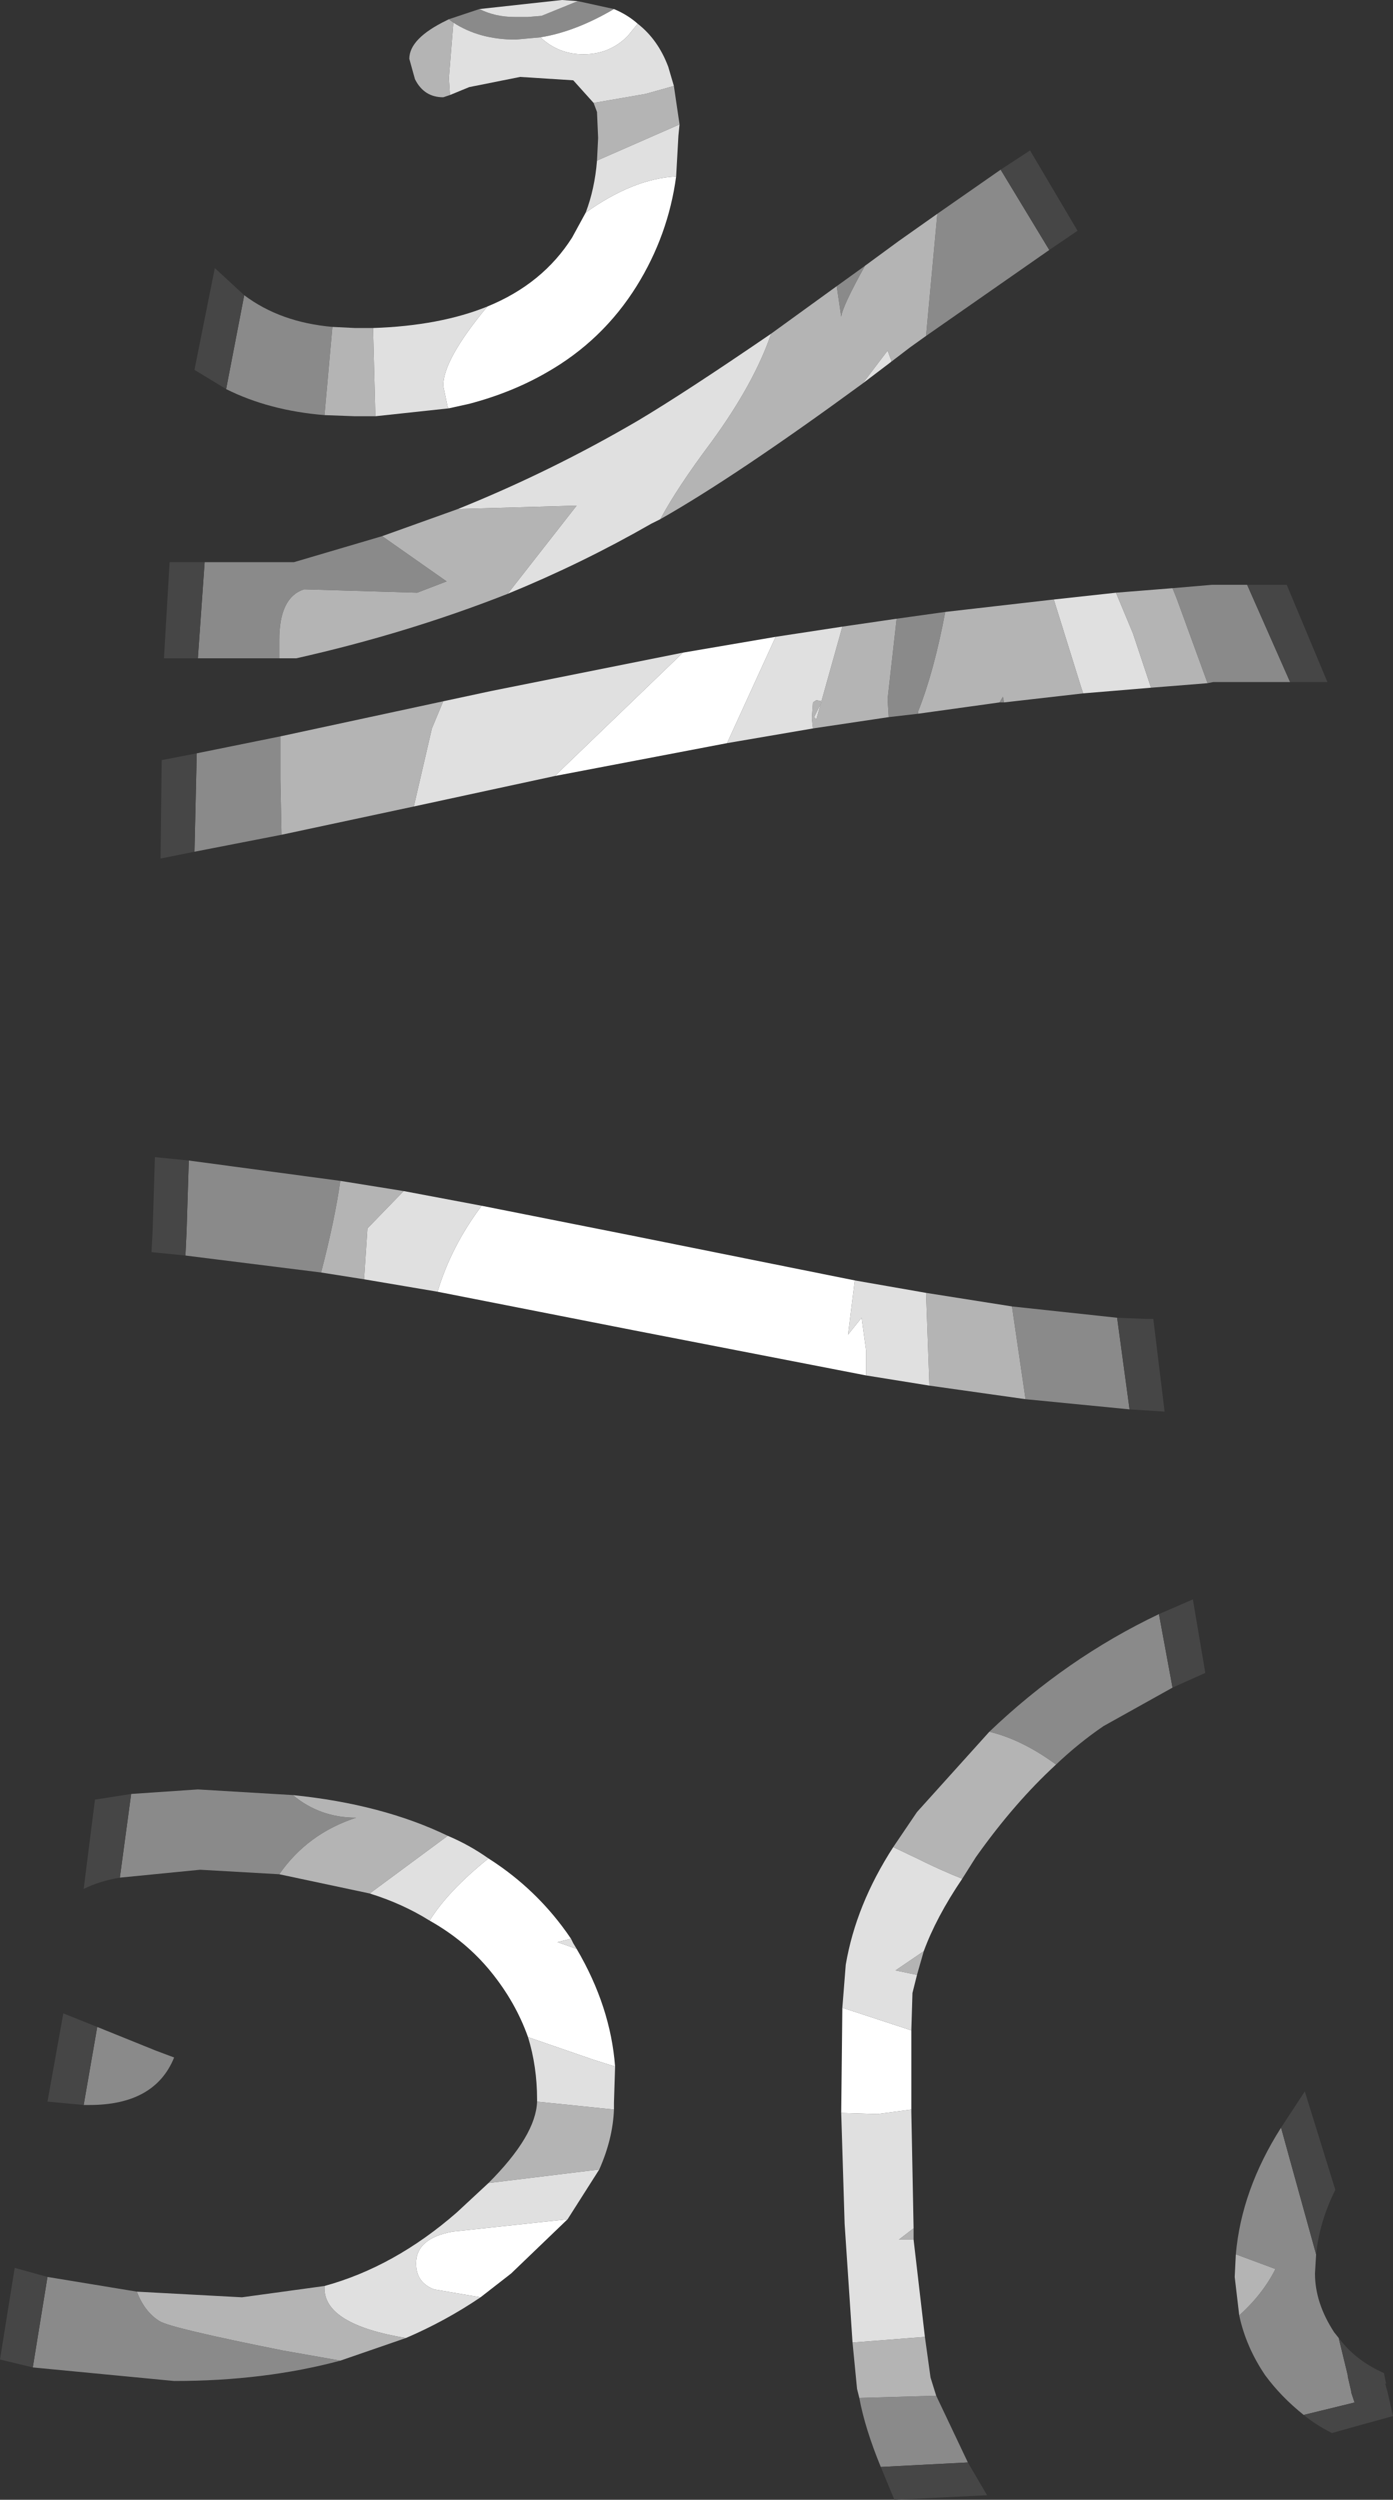 <?xml version="1.0" encoding="UTF-8" standalone="no"?>
<svg xmlns:ffdec="https://www.free-decompiler.com/flash" xmlns:xlink="http://www.w3.org/1999/xlink" ffdec:objectType="shape" height="110.5px" width="61.6px" xmlns="http://www.w3.org/2000/svg">
  <rect width="100%" height="100%" fill="#333333" stroke="none"/>
  <g transform="matrix(1.0, 0.0, 0.0, 1.0, 26.8, 120.7)">
    <path d="M19.6 -109.65 L14.15 -105.85 14.65 -111.25 17.45 -113.2 19.6 -109.65 M-14.45 -91.6 L-18.05 -91.6 -17.75 -95.85 -13.8 -95.85 -9.9 -97.0 -7.05 -95.0 -8.35 -94.5 -13.35 -94.65 Q-14.45 -94.3 -14.45 -92.4 L-14.45 -91.6 M10.2 -108.05 L11.45 -108.95 Q10.45 -107.15 10.4 -106.7 L10.2 -108.05 M-2.9 -119.05 L-4.0 -118.95 Q-5.6 -118.95 -6.75 -119.7 L-6.95 -119.85 -5.6 -120.3 Q-4.9 -119.95 -4.05 -119.95 L-3.55 -119.95 -3.45 -119.95 -2.85 -120.0 -1.25 -120.65 0.35 -120.3 Q-1.35 -119.3 -2.9 -119.05 M-12.45 -102.35 Q-14.9 -102.55 -16.8 -103.5 L-16.0 -107.65 Q-14.4 -106.45 -12.1 -106.25 L-12.45 -102.35 M25.05 -94.7 L26.8 -94.85 28.35 -94.85 30.25 -90.55 26.85 -90.55 26.6 -90.5 25.25 -94.2 25.05 -94.7 M17.6 -89.65 L17.4 -89.65 17.55 -89.9 17.6 -89.65 M13.8 -89.15 L12.5 -89.0 12.45 -89.8 12.85 -93.35 15.0 -93.65 Q14.5 -91.0 13.8 -89.25 L13.8 -89.15 M-14.35 -83.8 L-18.2 -83.05 -18.1 -87.4 -14.4 -88.15 -14.4 -86.25 -14.35 -83.8 M17.95 -62.95 L22.6 -62.45 23.15 -58.4 18.55 -58.85 17.95 -62.95 M-12.6 -64.45 L-18.6 -65.2 -18.55 -66.25 -18.45 -69.4 -11.75 -68.5 Q-12.0 -66.75 -12.6 -64.45 M24.45 -49.35 L25.05 -46.1 22.0 -44.4 Q20.9 -43.65 19.9 -42.7 18.4 -43.8 16.95 -44.15 20.35 -47.4 24.45 -49.35 M29.85 -26.65 L30.25 -25.2 31.4 -21.05 31.35 -20.2 Q31.35 -18.9 32.2 -17.6 L32.4 -17.35 32.8 -15.7 32.8 -15.65 32.95 -15.0 32.95 -14.95 33.1 -14.5 30.85 -13.95 Q29.85 -14.75 29.15 -15.7 28.3 -16.95 28.0 -18.35 29.05 -19.3 29.6 -20.4 L27.85 -21.05 Q28.1 -23.9 29.85 -26.65 M-11.75 -16.35 Q-15.1 -15.45 -19.1 -15.45 L-25.35 -16.05 -24.7 -20.05 -20.75 -19.4 Q-20.4 -18.5 -19.75 -18.1 -19.3 -17.8 -14.3 -16.8 L-11.75 -16.35 M-14.45 -37.85 L-17.95 -38.05 -21.5 -37.7 -21.0 -41.4 -18.05 -41.6 -13.85 -41.35 Q-12.65 -40.35 -11.05 -40.35 -13.2 -39.65 -14.45 -37.85 M11.2 -14.7 L14.6 -14.8 16.0 -11.85 12.15 -11.65 Q11.45 -13.35 11.2 -14.7 M-22.5 -31.1 L-19.9 -30.05 -19.1 -29.75 Q-19.95 -27.65 -22.85 -27.65 L-23.1 -27.65 -22.5 -31.1" fill="#8a8a8a" fill-rule="evenodd" stroke="none"/>
    <path d="M14.15 -105.85 L13.45 -105.35 12.6 -104.7 12.6 -104.8 12.45 -105.2 11.35 -103.75 Q5.75 -99.65 2.4 -97.75 3.15 -99.15 4.65 -101.15 6.55 -103.75 7.3 -105.95 L10.2 -108.05 10.4 -106.7 Q10.45 -107.15 11.45 -108.95 L12.95 -110.05 14.65 -111.25 14.15 -105.85 M-4.35 -94.45 Q-8.8 -92.7 -13.7 -91.6 L-14.45 -91.6 -14.45 -92.4 Q-14.45 -94.3 -13.35 -94.65 L-8.35 -94.5 -7.05 -95.0 -9.9 -97.0 -6.55 -98.2 -1.3 -98.35 -4.35 -94.45 M-6.75 -119.7 L-6.95 -117.25 -6.9 -116.5 -7.2 -116.4 Q-8.05 -116.4 -8.45 -117.2 L-8.7 -118.1 Q-8.7 -119.0 -7.05 -119.8 L-6.95 -119.85 -6.75 -119.7 M-0.55 -116.15 L1.75 -116.55 3.0 -116.9 3.25 -115.2 -0.4 -113.6 -0.35 -114.6 -0.4 -115.75 -0.55 -116.15 M-10.2 -102.3 L-11.1 -102.3 -12.45 -102.35 -12.1 -106.25 -11.1 -106.2 -10.3 -106.2 -10.3 -106.1 -10.2 -102.3 M26.6 -90.5 L24.1 -90.3 23.3 -92.7 22.55 -94.5 25.05 -94.7 25.25 -94.2 26.6 -90.5 M21.1 -90.05 L17.6 -89.65 17.55 -89.9 17.4 -89.65 13.8 -89.15 13.8 -89.25 Q14.5 -91.0 15.0 -93.65 L19.8 -94.2 21.0 -90.35 21.1 -90.05 M12.5 -89.0 L9.15 -88.5 9.1 -88.95 9.15 -89.65 9.3 -89.75 9.55 -89.7 9.2 -89.0 9.3 -88.9 10.45 -93.0 12.85 -93.35 12.45 -89.8 12.5 -89.0 M-8.5 -85.05 L-14.35 -83.8 -14.4 -86.25 -14.4 -88.15 -7.2 -89.7 -7.7 -88.5 -8.5 -85.05 M14.15 -63.55 L17.95 -62.95 18.55 -58.85 14.3 -59.45 14.15 -63.55 M-10.7 -64.15 L-12.6 -64.45 Q-12.0 -66.75 -11.75 -68.5 L-8.95 -68.05 -10.55 -66.4 -10.7 -64.15 M16.95 -44.15 Q18.4 -43.8 19.9 -42.7 18.05 -41.0 16.35 -38.6 L15.75 -37.65 Q14.75 -38.05 13.75 -38.55 L12.7 -39.05 13.75 -40.6 16.95 -44.15 M27.85 -21.05 L29.6 -20.4 Q29.05 -19.3 28.0 -18.35 L27.8 -20.05 27.85 -21.05 M13.75 -33.4 L12.8 -33.6 14.05 -34.45 13.75 -33.4 M0.35 -27.45 Q0.3 -26.15 -0.3 -24.8 L-5.2 -24.2 Q-3.1 -26.3 -3.05 -27.8 L0.35 -27.45 M-8.85 -17.35 L-11.75 -16.35 -14.3 -16.8 Q-19.3 -17.8 -19.75 -18.1 -20.4 -18.5 -20.75 -19.4 L-16.1 -19.15 -12.45 -19.65 -12.45 -19.55 Q-12.45 -17.95 -8.85 -17.35 M-10.45 -37.0 L-14.45 -37.85 Q-13.2 -39.65 -11.05 -40.35 -12.65 -40.35 -13.85 -41.35 -9.9 -40.95 -7.0 -39.55 L-10.45 -37.0 M10.9 -17.15 L14.1 -17.4 14.35 -15.6 14.6 -14.8 11.2 -14.7 11.1 -15.1 10.9 -17.15 M13.6 -21.7 L12.95 -21.7 13.6 -22.2 13.6 -21.7" fill="#b4b4b4" fill-rule="evenodd" stroke="none"/>
    <path d="M12.6 -104.7 L11.35 -103.75 12.45 -105.2 12.6 -104.8 12.6 -104.7 M2.4 -97.75 L2.0 -97.55 Q-1.05 -95.8 -4.35 -94.45 L-1.3 -98.35 -6.55 -98.2 Q-2.45 -99.85 1.4 -102.1 3.5 -103.35 7.3 -105.95 6.55 -103.75 4.65 -101.15 3.15 -99.15 2.4 -97.75 M-2.9 -119.05 Q-2.1 -118.3 -1.0 -118.3 0.15 -118.3 0.95 -119.1 L1.4 -119.65 Q2.3 -118.95 2.75 -117.75 L3.0 -116.9 1.75 -116.55 -0.55 -116.15 -1.45 -117.15 -3.8 -117.3 -6.05 -116.85 -6.9 -116.5 -6.95 -117.25 -6.75 -119.7 Q-5.6 -118.95 -4.0 -118.95 L-2.9 -119.05 M3.25 -115.2 L3.2 -114.7 3.1 -112.9 Q1.2 -112.8 -0.9 -111.3 -0.5 -112.35 -0.4 -113.6 L3.25 -115.2 M-6.95 -102.65 L-10.2 -102.3 -10.3 -106.1 -10.3 -106.2 Q-7.35 -106.3 -5.25 -107.15 -7.2 -104.8 -7.2 -103.65 L-7.0 -102.7 -6.95 -102.65 M24.1 -90.3 L21.1 -90.05 21.0 -90.35 19.8 -94.2 22.55 -94.5 23.3 -92.7 24.1 -90.3 M9.15 -88.5 L5.35 -87.85 7.5 -92.55 10.45 -93.0 9.3 -88.9 9.2 -89.0 9.55 -89.7 9.3 -89.75 9.15 -89.65 9.1 -88.95 9.15 -88.5 M-2.25 -86.4 L-4.8 -85.85 -8.5 -85.05 -7.7 -88.5 -7.2 -89.7 -5.1 -90.15 3.4 -91.85 -1.9 -86.75 -2.25 -86.4 M14.3 -59.45 L11.5 -59.9 11.5 -61.0 11.3 -62.45 10.7 -61.7 11.0 -64.1 14.15 -63.55 14.3 -59.45 M-7.45 -63.6 L-10.7 -64.15 -10.55 -66.4 -8.95 -68.05 -5.5 -67.4 Q-6.85 -65.6 -7.45 -63.6 M12.7 -39.05 L13.75 -38.55 Q14.75 -38.05 15.75 -37.65 14.6 -35.95 14.05 -34.45 L12.8 -33.6 13.75 -33.4 13.55 -32.6 13.5 -30.95 10.45 -31.95 10.6 -33.85 Q11.05 -36.5 12.7 -39.05 M0.4 -29.35 L0.35 -27.75 0.35 -27.45 -3.05 -27.8 -3.05 -27.9 Q-3.05 -29.35 -3.45 -30.65 L-0.55 -29.65 0.4 -29.35 M-0.3 -24.8 L-1.7 -22.6 -6.8 -22.05 Q-8.4 -21.75 -8.4 -20.65 -8.4 -19.8 -7.6 -19.5 L-5.55 -19.15 Q-7.1 -18.1 -8.85 -17.35 -12.45 -17.95 -12.45 -19.55 L-12.45 -19.65 Q-9.35 -20.5 -6.6 -22.9 L-5.2 -24.2 -0.3 -24.8 M-7.8 -35.8 Q-9.0 -36.55 -10.45 -37.0 L-7.0 -39.55 Q-6.05 -39.15 -5.2 -38.55 -7.0 -37.1 -7.8 -35.8 M-1.55 -35.0 L-1.45 -34.8 -1.3 -34.55 -2.15 -34.85 -1.55 -35.0 M10.4 -27.3 L12.0 -27.25 13.5 -27.45 13.5 -27.35 13.6 -22.2 12.95 -21.7 13.6 -21.7 14.1 -17.4 10.9 -17.15 10.55 -22.4 10.4 -27.3 M-1.25 -120.65 L-2.85 -120.0 -3.45 -119.95 -3.55 -119.95 -4.05 -119.95 Q-4.9 -119.95 -5.6 -120.3 L-1.95 -120.7 -1.25 -120.65" fill="#e0e0e0" fill-rule="evenodd" stroke="none"/>
    <path d="M1.4 -119.65 L0.95 -119.1 Q0.15 -118.3 -1.0 -118.3 -2.1 -118.3 -2.9 -119.05 -1.35 -119.3 0.35 -120.3 0.95 -120.05 1.4 -119.65 M3.1 -112.9 Q2.75 -110.3 1.35 -108.05 -0.15 -105.65 -2.6 -104.25 -4.15 -103.35 -6.05 -102.85 L-6.95 -102.65 -7.0 -102.7 -7.2 -103.65 Q-7.2 -104.8 -5.25 -107.15 -2.8 -108.15 -1.5 -110.2 L-0.9 -111.3 Q1.2 -112.8 3.1 -112.9 M5.35 -87.85 L-2.25 -86.4 -1.9 -86.75 3.4 -91.85 7.5 -92.55 5.35 -87.85 M11.5 -59.9 L1.2 -61.9 -7.45 -63.6 Q-6.85 -65.6 -5.5 -67.4 L1.05 -66.1 11.0 -64.1 10.7 -61.7 11.3 -62.45 11.5 -61.0 11.5 -59.9 M10.45 -31.95 L13.5 -30.95 13.5 -27.45 12.0 -27.25 10.4 -27.3 10.4 -27.35 10.45 -31.95 M-1.7 -22.6 L-4.2 -20.2 -5.55 -19.15 -7.6 -19.5 Q-8.4 -19.8 -8.4 -20.65 -8.4 -21.75 -6.8 -22.05 L-1.7 -22.6 M-3.45 -30.65 Q-4.0 -32.2 -5.1 -33.55 -6.2 -34.9 -7.8 -35.8 -7.0 -37.1 -5.2 -38.55 -3.0 -37.15 -1.55 -35.0 L-2.15 -34.85 -1.3 -34.55 Q0.2 -32.0 0.4 -29.35 L-0.55 -29.65 -3.45 -30.65" fill="#ffffff" fill-rule="evenodd" stroke="none"/>
    <path d="M17.45 -113.2 L18.75 -114.05 20.85 -110.5 19.6 -109.65 17.45 -113.2 M-18.05 -91.6 L-19.55 -91.6 -19.3 -95.85 -17.75 -95.85 -18.05 -91.6 M-16.8 -103.5 L-18.2 -104.35 -17.3 -108.85 -16.0 -107.65 -16.8 -103.5 M28.35 -94.85 L30.1 -94.85 31.9 -90.55 30.25 -90.55 28.35 -94.85 M-18.2 -83.05 L-19.7 -82.75 -19.65 -87.1 -18.1 -87.4 -18.2 -83.05 M22.6 -62.45 L23.85 -62.4 24.2 -62.4 24.7 -58.3 23.15 -58.4 22.6 -62.45 M-18.6 -65.2 L-20.1 -65.35 -20.05 -66.3 -19.95 -69.55 -18.45 -69.4 -18.55 -66.25 -18.6 -65.2 M25.05 -46.1 L24.45 -49.35 25.95 -50.0 26.5 -46.75 25.05 -46.1 M31.4 -21.05 L30.25 -25.2 29.85 -26.65 30.9 -28.25 32.25 -23.9 Q31.55 -22.5 31.4 -21.05 M30.85 -13.95 L33.1 -14.5 32.95 -14.95 32.95 -15.0 32.8 -15.65 32.8 -15.7 32.4 -17.35 Q33.15 -16.35 34.4 -15.8 L34.5 -15.3 34.45 -15.35 34.55 -15.0 34.8 -13.9 33.35 -13.5 32.1 -13.15 Q31.4 -13.5 30.85 -13.95 M-25.35 -16.05 L-26.8 -16.4 -26.15 -20.45 -24.7 -20.05 -25.35 -16.05 M-21.5 -37.7 Q-22.4 -37.55 -23.1 -37.2 L-22.6 -41.15 -21.0 -41.4 -21.5 -37.7 M12.15 -11.65 L16.0 -11.85 16.85 -10.4 12.75 -10.2 12.15 -11.65 M-23.1 -27.65 L-24.7 -27.8 -24.0 -31.7 -22.5 -31.1 -23.1 -27.65" fill="#464646" fill-rule="evenodd" stroke="none"/>
  </g>
</svg>
